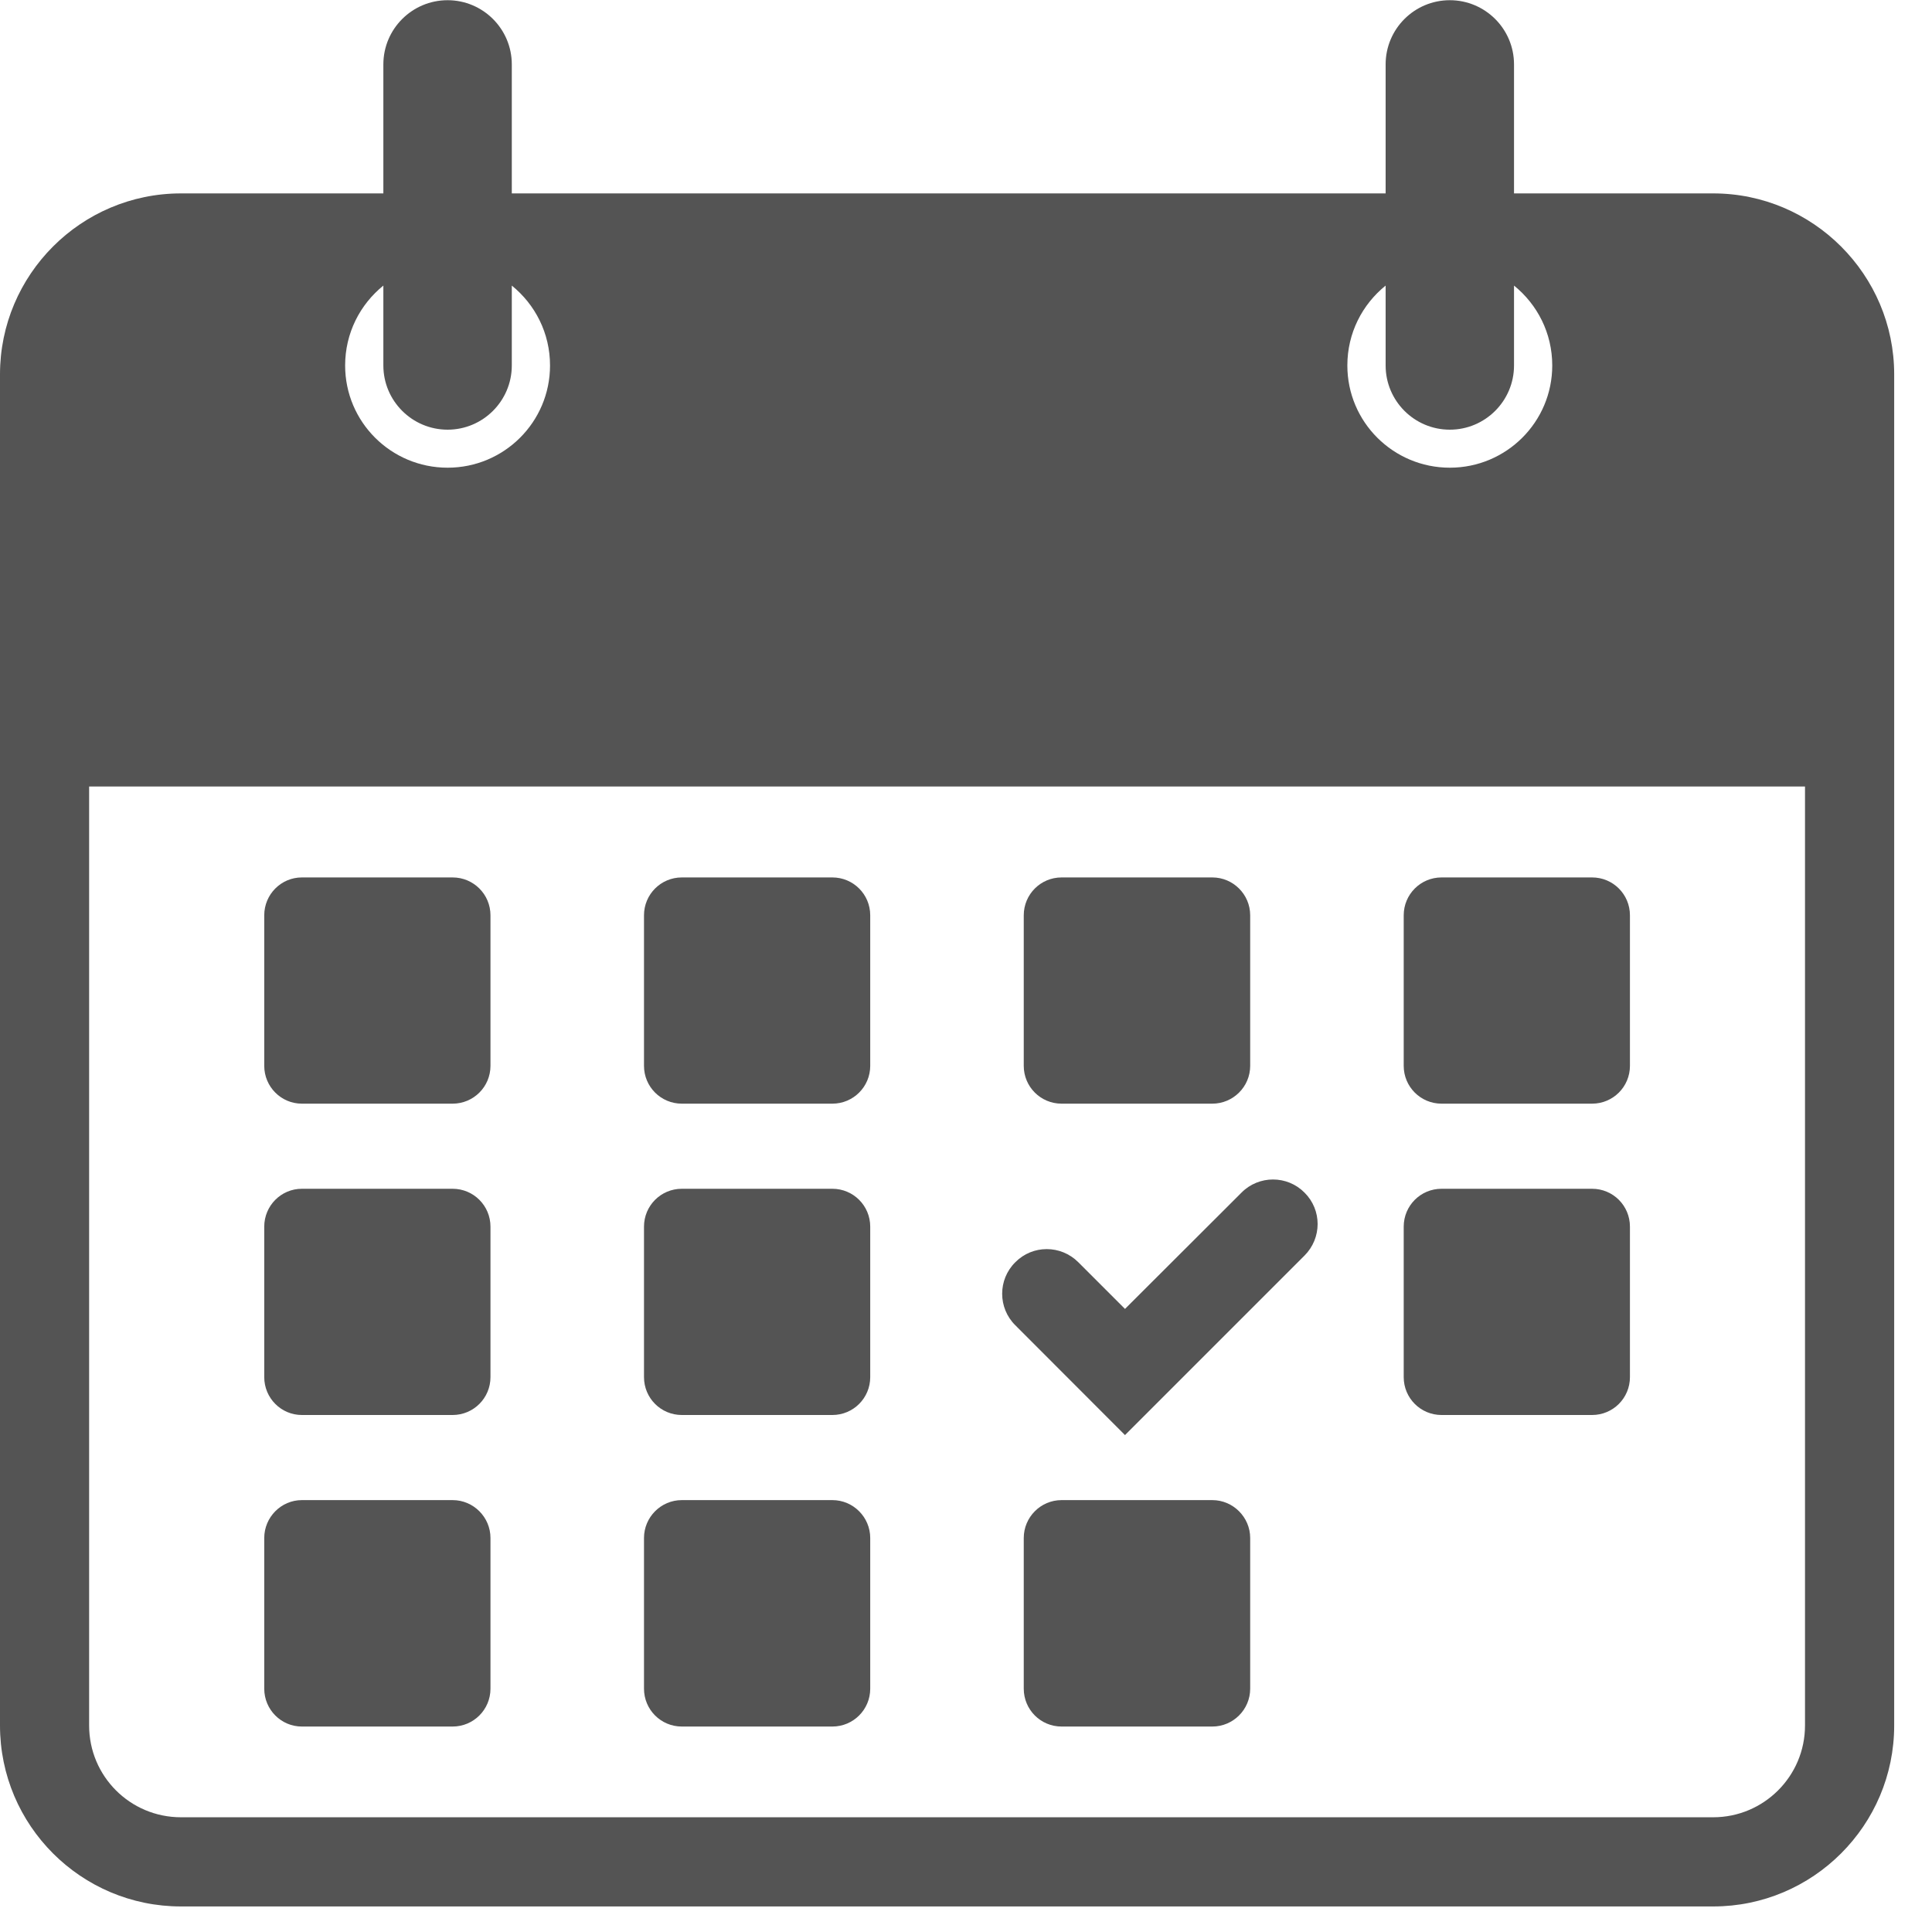 <svg xmlns="http://www.w3.org/2000/svg" xmlns:xlink="http://www.w3.org/1999/xlink" width="50" zoomAndPan="magnify" viewBox="0 0 37.5 37.5" height="50" preserveAspectRatio="xMidYMid meet" version="1.0"><defs><clipPath id="9688496472"><path d="M 0 0 L 37 0 L 37 37.008 L 0 37.008 Z M 0 0 " clip-rule="nonzero"/></clipPath></defs><path fill="#545454" d="M 5.859 21.422 L 8.785 21.422 C 9.191 21.422 9.52 21.094 9.52 20.688 L 9.52 17.766 C 9.52 17.359 9.191 17.031 8.785 17.031 L 5.859 17.031 C 5.457 17.031 5.129 17.359 5.129 17.766 L 5.129 20.688 C 5.129 21.094 5.457 21.422 5.859 21.422 Z M 5.859 21.422 " fill-opacity="1" fill-rule="nonzero"/><path fill="#545454" d="M 5.859 27.465 L 8.785 27.465 C 9.191 27.465 9.52 27.137 9.52 26.73 L 9.52 23.809 C 9.52 23.402 9.191 23.074 8.785 23.074 L 5.859 23.074 C 5.457 23.074 5.129 23.402 5.129 23.809 L 5.129 26.73 C 5.129 27.137 5.457 27.465 5.859 27.465 Z M 5.859 27.465 " fill-opacity="1" fill-rule="nonzero"/><path fill="#545454" d="M 5.859 33.512 L 8.785 33.512 C 9.191 33.512 9.52 33.184 9.52 32.777 L 9.52 29.852 C 9.52 29.449 9.191 29.117 8.785 29.117 L 5.859 29.117 C 5.457 29.117 5.129 29.449 5.129 29.852 L 5.129 32.777 C 5.129 33.184 5.457 33.512 5.859 33.512 Z M 5.859 33.512 " fill-opacity="1" fill-rule="nonzero"/><path fill="#545454" d="M 13.234 21.422 L 16.156 21.422 C 16.562 21.422 16.891 21.094 16.891 20.688 L 16.891 17.766 C 16.891 17.359 16.562 17.031 16.156 17.031 L 13.234 17.031 C 12.828 17.031 12.5 17.359 12.5 17.766 L 12.5 20.688 C 12.5 21.094 12.828 21.422 13.234 21.422 Z M 13.234 21.422 " fill-opacity="1" fill-rule="nonzero"/><path fill="#545454" d="M 13.234 27.465 L 16.156 27.465 C 16.562 27.465 16.891 27.137 16.891 26.73 L 16.891 23.809 C 16.891 23.402 16.562 23.074 16.156 23.074 L 13.234 23.074 C 12.828 23.074 12.5 23.402 12.5 23.809 L 12.5 26.73 C 12.5 27.137 12.828 27.465 13.234 27.465 Z M 13.234 27.465 " fill-opacity="1" fill-rule="nonzero"/><path fill="#545454" d="M 13.234 33.512 L 16.156 33.512 C 16.562 33.512 16.891 33.184 16.891 32.777 L 16.891 29.852 C 16.891 29.449 16.562 29.117 16.156 29.117 L 13.234 29.117 C 12.828 29.117 12.5 29.449 12.5 29.852 L 12.5 32.777 C 12.5 33.184 12.828 33.512 13.234 33.512 Z M 13.234 33.512 " fill-opacity="1" fill-rule="nonzero"/><path fill="#545454" d="M 20.605 21.422 L 23.531 21.422 C 23.934 21.422 24.266 21.094 24.266 20.688 L 24.266 17.766 C 24.266 17.359 23.934 17.031 23.531 17.031 L 20.605 17.031 C 20.199 17.031 19.871 17.359 19.871 17.766 L 19.871 20.688 C 19.871 21.094 20.199 21.422 20.605 21.422 Z M 20.605 21.422 " fill-opacity="1" fill-rule="nonzero"/><path fill="#545454" d="M 23.531 29.117 L 20.605 29.117 C 20.199 29.117 19.871 29.449 19.871 29.852 L 19.871 32.777 C 19.871 33.184 20.199 33.512 20.605 33.512 L 23.531 33.512 C 23.934 33.512 24.266 33.184 24.266 32.777 L 24.266 29.852 C 24.266 29.449 23.934 29.117 23.531 29.117 Z M 23.531 29.117 " fill-opacity="1" fill-rule="nonzero"/><path fill="#545454" d="M 27.98 21.422 L 30.902 21.422 C 31.309 21.422 31.637 21.094 31.637 20.688 L 31.637 17.766 C 31.637 17.359 31.309 17.031 30.902 17.031 L 27.98 17.031 C 27.574 17.031 27.246 17.359 27.246 17.766 L 27.246 20.688 C 27.246 21.094 27.574 21.422 27.98 21.422 Z M 27.98 21.422 " fill-opacity="1" fill-rule="nonzero"/><path fill="#545454" d="M 27.98 27.465 L 30.902 27.465 C 31.309 27.465 31.637 27.137 31.637 26.73 L 31.637 23.809 C 31.637 23.402 31.309 23.074 30.902 23.074 L 27.98 23.074 C 27.574 23.074 27.246 23.402 27.246 23.809 L 27.246 26.73 C 27.246 27.137 27.574 27.465 27.98 27.465 Z M 27.98 27.465 " fill-opacity="1" fill-rule="nonzero"/><g clip-path="url(#9688496472)"><path fill="#545454" d="M 28.141 0.004 C 27.453 0.004 26.895 0.562 26.895 1.25 L 26.895 3.754 L 9.934 3.754 L 9.934 1.25 C 9.934 0.562 9.375 0.004 8.688 0.004 C 8 0.004 7.441 0.562 7.441 1.25 L 7.441 3.754 L 3.512 3.754 C 1.574 3.754 0 5.332 0 7.266 L 0 33.492 C 0 35.43 1.574 37.004 3.512 37.004 L 33.254 37.004 C 35.188 37.004 36.766 35.43 36.766 33.492 L 36.766 7.266 C 36.766 5.332 35.188 3.754 33.254 3.754 L 29.387 3.754 L 29.387 1.25 C 29.387 0.562 28.828 0.004 28.141 0.004 Z M 7.441 5.543 L 7.441 7.094 C 7.441 7.781 8 8.34 8.688 8.34 C 9.375 8.34 9.934 7.781 9.934 7.094 L 9.934 5.543 C 10.387 5.91 10.676 6.465 10.676 7.094 C 10.676 8.191 9.785 9.078 8.688 9.078 C 7.59 9.078 6.699 8.191 6.699 7.094 C 6.699 6.465 6.988 5.91 7.441 5.543 Z M 35.035 33.492 C 35.035 34.477 34.234 35.273 33.254 35.273 L 3.512 35.273 C 2.527 35.273 1.73 34.477 1.73 33.492 L 1.73 15.266 L 35.035 15.266 Z M 30.129 7.094 C 30.129 8.191 29.238 9.078 28.141 9.078 C 27.043 9.078 26.152 8.191 26.152 7.094 C 26.152 6.465 26.441 5.91 26.895 5.543 L 26.895 7.094 C 26.895 7.781 27.453 8.34 28.141 8.34 C 28.828 8.34 29.387 7.781 29.387 7.094 L 29.387 5.543 C 29.84 5.91 30.129 6.465 30.129 7.094 Z M 30.129 7.094 " fill-opacity="1" fill-rule="nonzero"/></g><path fill="#545454" d="M 21.836 27.855 L 25.32 24.371 C 25.66 24.031 25.66 23.484 25.32 23.148 C 24.984 22.809 24.434 22.809 24.098 23.148 L 21.836 25.406 L 20.93 24.5 C 20.59 24.16 20.043 24.16 19.707 24.5 C 19.367 24.836 19.367 25.387 19.707 25.723 Z M 21.836 27.855 " fill-opacity="1" fill-rule="nonzero"/></svg>